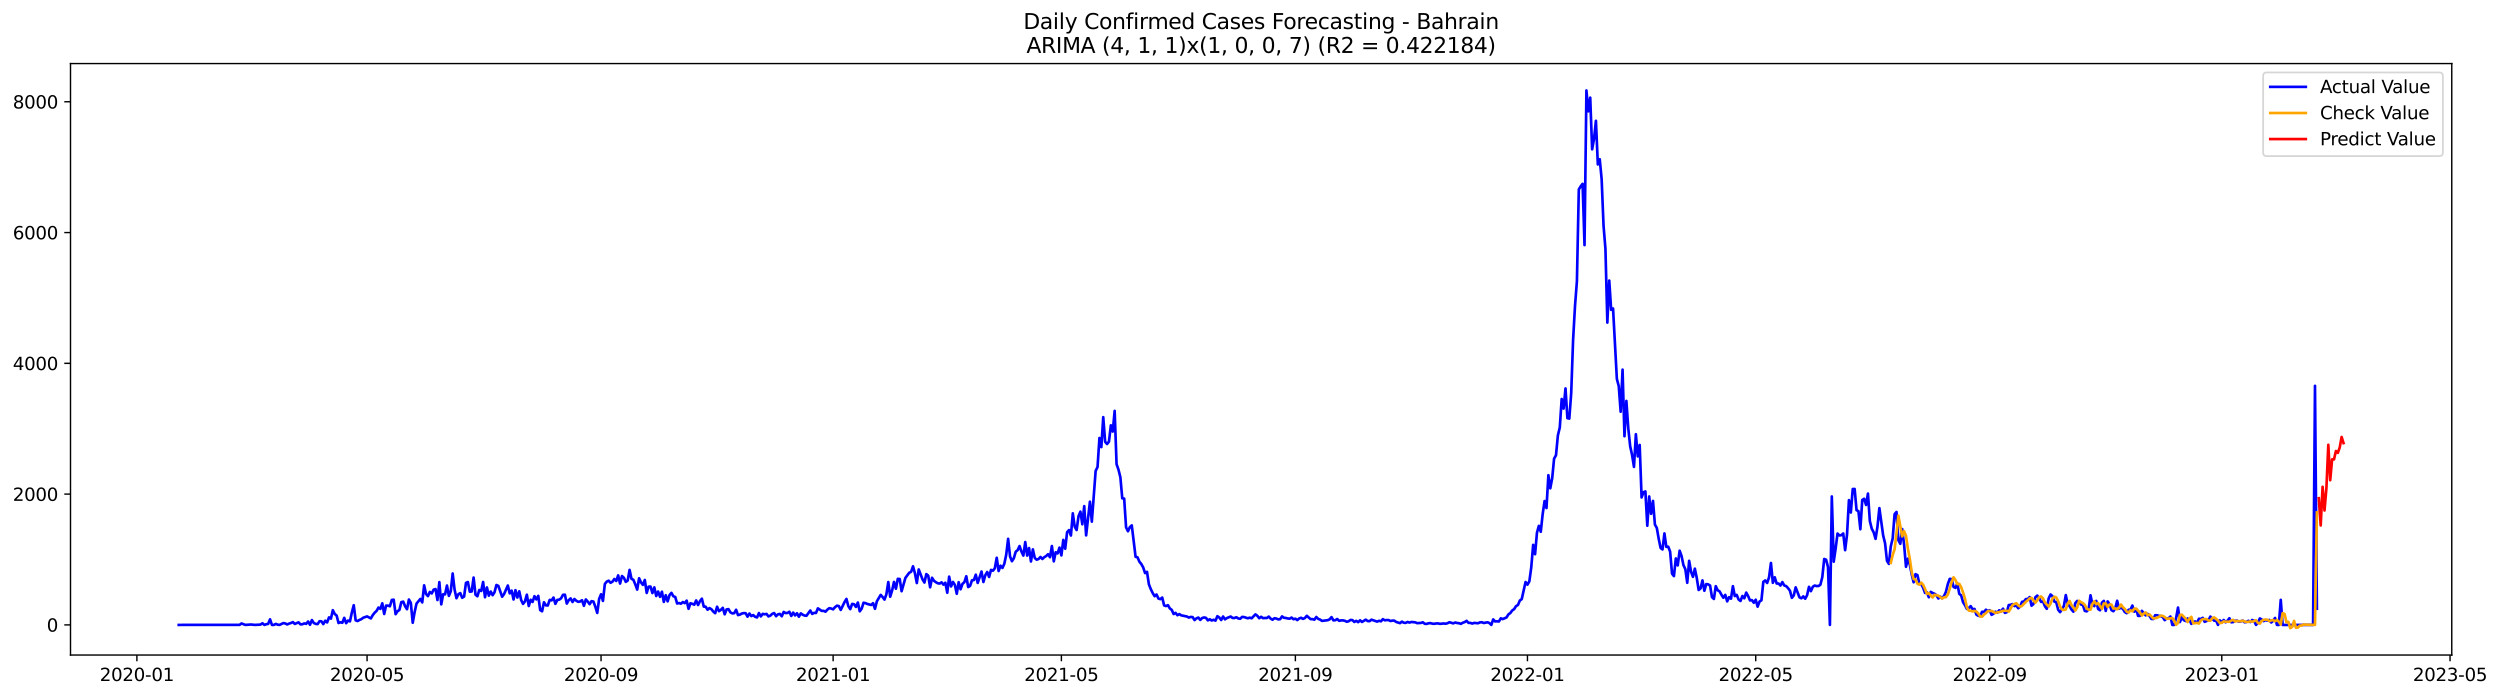 <?xml version="1.0" encoding="utf-8" standalone="no"?>
<!DOCTYPE svg PUBLIC "-//W3C//DTD SVG 1.1//EN"
  "http://www.w3.org/Graphics/SVG/1.1/DTD/svg11.dtd">
<svg xmlns:xlink="http://www.w3.org/1999/xlink" width="1405.979pt" height="392.274pt" viewBox="0 0 1405.979 392.274" xmlns="http://www.w3.org/2000/svg" version="1.1">
 <defs>
  <style type="text/css">*{stroke-linejoin: round; stroke-linecap: butt}</style>
 </defs>
 <g id="figure_1">
  <g id="patch_1">
   <path d="M 0 392.274 
L 1405.979 392.274 
L 1405.979 0 
L 0 0 
z
" style="fill: #ffffff"/>
  </g>
  <g id="axes_1">
   <g id="patch_2">
    <path d="M 39.65 368.396 
L 1378.85 368.396 
L 1378.85 35.755 
L 39.65 35.755 
z
" style="fill: #ffffff"/>
   </g>
   <g id="matplotlib.axis_1">
    <g id="xtick_1">
     <g id="line2d_1">
      <defs>
       <path id="mb3c3693d24" d="M 0 0 
L 0 3.5 
" style="stroke: #000000; stroke-width: 0.8"/>
      </defs>
      <g>
       <use xlink:href="#mb3c3693d24" x="76.987" y="368.396" style="stroke: #000000; stroke-width: 0.8"/>
      </g>
     </g>
     <g id="text_1">
      <!-- 2020-01 -->
      <g transform="translate(56.095 382.994)scale(0.1 -0.1)">
       <defs>
        <path id="DejaVuSans-32" d="M 1228 531 
L 3431 531 
L 3431 0 
L 469 0 
L 469 531 
Q 828 903 1448 1529 
Q 2069 2156 2228 2338 
Q 2531 2678 2651 2914 
Q 2772 3150 2772 3378 
Q 2772 3750 2511 3984 
Q 2250 4219 1831 4219 
Q 1534 4219 1204 4116 
Q 875 4013 500 3803 
L 500 4441 
Q 881 4594 1212 4672 
Q 1544 4750 1819 4750 
Q 2544 4750 2975 4387 
Q 3406 4025 3406 3419 
Q 3406 3131 3298 2873 
Q 3191 2616 2906 2266 
Q 2828 2175 2409 1742 
Q 1991 1309 1228 531 
z
" transform="scale(0.016)"/>
        <path id="DejaVuSans-30" d="M 2034 4250 
Q 1547 4250 1301 3770 
Q 1056 3291 1056 2328 
Q 1056 1369 1301 889 
Q 1547 409 2034 409 
Q 2525 409 2770 889 
Q 3016 1369 3016 2328 
Q 3016 3291 2770 3770 
Q 2525 4250 2034 4250 
z
M 2034 4750 
Q 2819 4750 3233 4129 
Q 3647 3509 3647 2328 
Q 3647 1150 3233 529 
Q 2819 -91 2034 -91 
Q 1250 -91 836 529 
Q 422 1150 422 2328 
Q 422 3509 836 4129 
Q 1250 4750 2034 4750 
z
" transform="scale(0.016)"/>
        <path id="DejaVuSans-2d" d="M 313 2009 
L 1997 2009 
L 1997 1497 
L 313 1497 
L 313 2009 
z
" transform="scale(0.016)"/>
        <path id="DejaVuSans-31" d="M 794 531 
L 1825 531 
L 1825 4091 
L 703 3866 
L 703 4441 
L 1819 4666 
L 2450 4666 
L 2450 531 
L 3481 531 
L 3481 0 
L 794 0 
L 794 531 
z
" transform="scale(0.016)"/>
       </defs>
       <use xlink:href="#DejaVuSans-32"/>
       <use xlink:href="#DejaVuSans-30" x="63.623"/>
       <use xlink:href="#DejaVuSans-32" x="127.246"/>
       <use xlink:href="#DejaVuSans-30" x="190.869"/>
       <use xlink:href="#DejaVuSans-2d" x="254.492"/>
       <use xlink:href="#DejaVuSans-30" x="290.576"/>
       <use xlink:href="#DejaVuSans-31" x="354.199"/>
      </g>
     </g>
    </g>
    <g id="xtick_2">
     <g id="line2d_2">
      <g>
       <use xlink:href="#mb3c3693d24" x="206.435" y="368.396" style="stroke: #000000; stroke-width: 0.8"/>
      </g>
     </g>
     <g id="text_2">
      <!-- 2020-05 -->
      <g transform="translate(185.543 382.994)scale(0.1 -0.1)">
       <defs>
        <path id="DejaVuSans-35" d="M 691 4666 
L 3169 4666 
L 3169 4134 
L 1269 4134 
L 1269 2991 
Q 1406 3038 1543 3061 
Q 1681 3084 1819 3084 
Q 2600 3084 3056 2656 
Q 3513 2228 3513 1497 
Q 3513 744 3044 326 
Q 2575 -91 1722 -91 
Q 1428 -91 1123 -41 
Q 819 9 494 109 
L 494 744 
Q 775 591 1075 516 
Q 1375 441 1709 441 
Q 2250 441 2565 725 
Q 2881 1009 2881 1497 
Q 2881 1984 2565 2268 
Q 2250 2553 1709 2553 
Q 1456 2553 1204 2497 
Q 953 2441 691 2322 
L 691 4666 
z
" transform="scale(0.016)"/>
       </defs>
       <use xlink:href="#DejaVuSans-32"/>
       <use xlink:href="#DejaVuSans-30" x="63.623"/>
       <use xlink:href="#DejaVuSans-32" x="127.246"/>
       <use xlink:href="#DejaVuSans-30" x="190.869"/>
       <use xlink:href="#DejaVuSans-2d" x="254.492"/>
       <use xlink:href="#DejaVuSans-30" x="290.576"/>
       <use xlink:href="#DejaVuSans-35" x="354.199"/>
      </g>
     </g>
    </g>
    <g id="xtick_3">
     <g id="line2d_3">
      <g>
       <use xlink:href="#mb3c3693d24" x="338.023" y="368.396" style="stroke: #000000; stroke-width: 0.8"/>
      </g>
     </g>
     <g id="text_3">
      <!-- 2020-09 -->
      <g transform="translate(317.131 382.994)scale(0.1 -0.1)">
       <defs>
        <path id="DejaVuSans-39" d="M 703 97 
L 703 672 
Q 941 559 1184 500 
Q 1428 441 1663 441 
Q 2288 441 2617 861 
Q 2947 1281 2994 2138 
Q 2813 1869 2534 1725 
Q 2256 1581 1919 1581 
Q 1219 1581 811 2004 
Q 403 2428 403 3163 
Q 403 3881 828 4315 
Q 1253 4750 1959 4750 
Q 2769 4750 3195 4129 
Q 3622 3509 3622 2328 
Q 3622 1225 3098 567 
Q 2575 -91 1691 -91 
Q 1453 -91 1209 -44 
Q 966 3 703 97 
z
M 1959 2075 
Q 2384 2075 2632 2365 
Q 2881 2656 2881 3163 
Q 2881 3666 2632 3958 
Q 2384 4250 1959 4250 
Q 1534 4250 1286 3958 
Q 1038 3666 1038 3163 
Q 1038 2656 1286 2365 
Q 1534 2075 1959 2075 
z
" transform="scale(0.016)"/>
       </defs>
       <use xlink:href="#DejaVuSans-32"/>
       <use xlink:href="#DejaVuSans-30" x="63.623"/>
       <use xlink:href="#DejaVuSans-32" x="127.246"/>
       <use xlink:href="#DejaVuSans-30" x="190.869"/>
       <use xlink:href="#DejaVuSans-2d" x="254.492"/>
       <use xlink:href="#DejaVuSans-30" x="290.576"/>
       <use xlink:href="#DejaVuSans-39" x="354.199"/>
      </g>
     </g>
    </g>
    <g id="xtick_4">
     <g id="line2d_4">
      <g>
       <use xlink:href="#mb3c3693d24" x="468.541" y="368.396" style="stroke: #000000; stroke-width: 0.8"/>
      </g>
     </g>
     <g id="text_4">
      <!-- 2021-01 -->
      <g transform="translate(447.649 382.994)scale(0.1 -0.1)">
       <use xlink:href="#DejaVuSans-32"/>
       <use xlink:href="#DejaVuSans-30" x="63.623"/>
       <use xlink:href="#DejaVuSans-32" x="127.246"/>
       <use xlink:href="#DejaVuSans-31" x="190.869"/>
       <use xlink:href="#DejaVuSans-2d" x="254.492"/>
       <use xlink:href="#DejaVuSans-30" x="290.576"/>
       <use xlink:href="#DejaVuSans-31" x="354.199"/>
      </g>
     </g>
    </g>
    <g id="xtick_5">
     <g id="line2d_5">
      <g>
       <use xlink:href="#mb3c3693d24" x="596.919" y="368.396" style="stroke: #000000; stroke-width: 0.8"/>
      </g>
     </g>
     <g id="text_5">
      <!-- 2021-05 -->
      <g transform="translate(576.028 382.994)scale(0.1 -0.1)">
       <use xlink:href="#DejaVuSans-32"/>
       <use xlink:href="#DejaVuSans-30" x="63.623"/>
       <use xlink:href="#DejaVuSans-32" x="127.246"/>
       <use xlink:href="#DejaVuSans-31" x="190.869"/>
       <use xlink:href="#DejaVuSans-2d" x="254.492"/>
       <use xlink:href="#DejaVuSans-30" x="290.576"/>
       <use xlink:href="#DejaVuSans-35" x="354.199"/>
      </g>
     </g>
    </g>
    <g id="xtick_6">
     <g id="line2d_6">
      <g>
       <use xlink:href="#mb3c3693d24" x="728.507" y="368.396" style="stroke: #000000; stroke-width: 0.8"/>
      </g>
     </g>
     <g id="text_6">
      <!-- 2021-09 -->
      <g transform="translate(707.615 382.994)scale(0.1 -0.1)">
       <use xlink:href="#DejaVuSans-32"/>
       <use xlink:href="#DejaVuSans-30" x="63.623"/>
       <use xlink:href="#DejaVuSans-32" x="127.246"/>
       <use xlink:href="#DejaVuSans-31" x="190.869"/>
       <use xlink:href="#DejaVuSans-2d" x="254.492"/>
       <use xlink:href="#DejaVuSans-30" x="290.576"/>
       <use xlink:href="#DejaVuSans-39" x="354.199"/>
      </g>
     </g>
    </g>
    <g id="xtick_7">
     <g id="line2d_7">
      <g>
       <use xlink:href="#mb3c3693d24" x="859.025" y="368.396" style="stroke: #000000; stroke-width: 0.8"/>
      </g>
     </g>
     <g id="text_7">
      <!-- 2022-01 -->
      <g transform="translate(838.133 382.994)scale(0.1 -0.1)">
       <use xlink:href="#DejaVuSans-32"/>
       <use xlink:href="#DejaVuSans-30" x="63.623"/>
       <use xlink:href="#DejaVuSans-32" x="127.246"/>
       <use xlink:href="#DejaVuSans-32" x="190.869"/>
       <use xlink:href="#DejaVuSans-2d" x="254.492"/>
       <use xlink:href="#DejaVuSans-30" x="290.576"/>
       <use xlink:href="#DejaVuSans-31" x="354.199"/>
      </g>
     </g>
    </g>
    <g id="xtick_8">
     <g id="line2d_8">
      <g>
       <use xlink:href="#mb3c3693d24" x="987.403" y="368.396" style="stroke: #000000; stroke-width: 0.8"/>
      </g>
     </g>
     <g id="text_8">
      <!-- 2022-05 -->
      <g transform="translate(966.512 382.994)scale(0.1 -0.1)">
       <use xlink:href="#DejaVuSans-32"/>
       <use xlink:href="#DejaVuSans-30" x="63.623"/>
       <use xlink:href="#DejaVuSans-32" x="127.246"/>
       <use xlink:href="#DejaVuSans-32" x="190.869"/>
       <use xlink:href="#DejaVuSans-2d" x="254.492"/>
       <use xlink:href="#DejaVuSans-30" x="290.576"/>
       <use xlink:href="#DejaVuSans-35" x="354.199"/>
      </g>
     </g>
    </g>
    <g id="xtick_9">
     <g id="line2d_9">
      <g>
       <use xlink:href="#mb3c3693d24" x="1118.991" y="368.396" style="stroke: #000000; stroke-width: 0.8"/>
      </g>
     </g>
     <g id="text_9">
      <!-- 2022-09 -->
      <g transform="translate(1098.099 382.994)scale(0.1 -0.1)">
       <use xlink:href="#DejaVuSans-32"/>
       <use xlink:href="#DejaVuSans-30" x="63.623"/>
       <use xlink:href="#DejaVuSans-32" x="127.246"/>
       <use xlink:href="#DejaVuSans-32" x="190.869"/>
       <use xlink:href="#DejaVuSans-2d" x="254.492"/>
       <use xlink:href="#DejaVuSans-30" x="290.576"/>
       <use xlink:href="#DejaVuSans-39" x="354.199"/>
      </g>
     </g>
    </g>
    <g id="xtick_10">
     <g id="line2d_10">
      <g>
       <use xlink:href="#mb3c3693d24" x="1249.509" y="368.396" style="stroke: #000000; stroke-width: 0.8"/>
      </g>
     </g>
     <g id="text_10">
      <!-- 2023-01 -->
      <g transform="translate(1228.617 382.994)scale(0.1 -0.1)">
       <defs>
        <path id="DejaVuSans-33" d="M 2597 2516 
Q 3050 2419 3304 2112 
Q 3559 1806 3559 1356 
Q 3559 666 3084 287 
Q 2609 -91 1734 -91 
Q 1441 -91 1130 -33 
Q 819 25 488 141 
L 488 750 
Q 750 597 1062 519 
Q 1375 441 1716 441 
Q 2309 441 2620 675 
Q 2931 909 2931 1356 
Q 2931 1769 2642 2001 
Q 2353 2234 1838 2234 
L 1294 2234 
L 1294 2753 
L 1863 2753 
Q 2328 2753 2575 2939 
Q 2822 3125 2822 3475 
Q 2822 3834 2567 4026 
Q 2313 4219 1838 4219 
Q 1578 4219 1281 4162 
Q 984 4106 628 3988 
L 628 4550 
Q 988 4650 1302 4700 
Q 1616 4750 1894 4750 
Q 2613 4750 3031 4423 
Q 3450 4097 3450 3541 
Q 3450 3153 3228 2886 
Q 3006 2619 2597 2516 
z
" transform="scale(0.016)"/>
       </defs>
       <use xlink:href="#DejaVuSans-32"/>
       <use xlink:href="#DejaVuSans-30" x="63.623"/>
       <use xlink:href="#DejaVuSans-32" x="127.246"/>
       <use xlink:href="#DejaVuSans-33" x="190.869"/>
       <use xlink:href="#DejaVuSans-2d" x="254.492"/>
       <use xlink:href="#DejaVuSans-30" x="290.576"/>
       <use xlink:href="#DejaVuSans-31" x="354.199"/>
      </g>
     </g>
    </g>
    <g id="xtick_11">
     <g id="line2d_11">
      <g>
       <use xlink:href="#mb3c3693d24" x="1377.887" y="368.396" style="stroke: #000000; stroke-width: 0.8"/>
      </g>
     </g>
     <g id="text_11">
      <!-- 2023-05 -->
      <g transform="translate(1356.996 382.994)scale(0.1 -0.1)">
       <use xlink:href="#DejaVuSans-32"/>
       <use xlink:href="#DejaVuSans-30" x="63.623"/>
       <use xlink:href="#DejaVuSans-32" x="127.246"/>
       <use xlink:href="#DejaVuSans-33" x="190.869"/>
       <use xlink:href="#DejaVuSans-2d" x="254.492"/>
       <use xlink:href="#DejaVuSans-30" x="290.576"/>
       <use xlink:href="#DejaVuSans-35" x="354.199"/>
      </g>
     </g>
    </g>
   </g>
   <g id="matplotlib.axis_2">
    <g id="ytick_1">
     <g id="line2d_12">
      <defs>
       <path id="m794e65a37a" d="M 0 0 
L -3.5 0 
" style="stroke: #000000; stroke-width: 0.8"/>
      </defs>
      <g>
       <use xlink:href="#m794e65a37a" x="39.65" y="351.439" style="stroke: #000000; stroke-width: 0.8"/>
      </g>
     </g>
     <g id="text_12">
      <!-- 0 -->
      <g transform="translate(26.288 355.238)scale(0.1 -0.1)">
       <use xlink:href="#DejaVuSans-30"/>
      </g>
     </g>
    </g>
    <g id="ytick_2">
     <g id="line2d_13">
      <g>
       <use xlink:href="#m794e65a37a" x="39.65" y="277.888" style="stroke: #000000; stroke-width: 0.8"/>
      </g>
     </g>
     <g id="text_13">
      <!-- 2000 -->
      <g transform="translate(7.2 281.688)scale(0.1 -0.1)">
       <use xlink:href="#DejaVuSans-32"/>
       <use xlink:href="#DejaVuSans-30" x="63.623"/>
       <use xlink:href="#DejaVuSans-30" x="127.246"/>
       <use xlink:href="#DejaVuSans-30" x="190.869"/>
      </g>
     </g>
    </g>
    <g id="ytick_3">
     <g id="line2d_14">
      <g>
       <use xlink:href="#m794e65a37a" x="39.65" y="204.338" style="stroke: #000000; stroke-width: 0.8"/>
      </g>
     </g>
     <g id="text_14">
      <!-- 4000 -->
      <g transform="translate(7.2 208.137)scale(0.1 -0.1)">
       <defs>
        <path id="DejaVuSans-34" d="M 2419 4116 
L 825 1625 
L 2419 1625 
L 2419 4116 
z
M 2253 4666 
L 3047 4666 
L 3047 1625 
L 3713 1625 
L 3713 1100 
L 3047 1100 
L 3047 0 
L 2419 0 
L 2419 1100 
L 313 1100 
L 313 1709 
L 2253 4666 
z
" transform="scale(0.016)"/>
       </defs>
       <use xlink:href="#DejaVuSans-34"/>
       <use xlink:href="#DejaVuSans-30" x="63.623"/>
       <use xlink:href="#DejaVuSans-30" x="127.246"/>
       <use xlink:href="#DejaVuSans-30" x="190.869"/>
      </g>
     </g>
    </g>
    <g id="ytick_4">
     <g id="line2d_15">
      <g>
       <use xlink:href="#m794e65a37a" x="39.65" y="130.788" style="stroke: #000000; stroke-width: 0.8"/>
      </g>
     </g>
     <g id="text_15">
      <!-- 6000 -->
      <g transform="translate(7.2 134.587)scale(0.1 -0.1)">
       <defs>
        <path id="DejaVuSans-36" d="M 2113 2584 
Q 1688 2584 1439 2293 
Q 1191 2003 1191 1497 
Q 1191 994 1439 701 
Q 1688 409 2113 409 
Q 2538 409 2786 701 
Q 3034 994 3034 1497 
Q 3034 2003 2786 2293 
Q 2538 2584 2113 2584 
z
M 3366 4563 
L 3366 3988 
Q 3128 4100 2886 4159 
Q 2644 4219 2406 4219 
Q 1781 4219 1451 3797 
Q 1122 3375 1075 2522 
Q 1259 2794 1537 2939 
Q 1816 3084 2150 3084 
Q 2853 3084 3261 2657 
Q 3669 2231 3669 1497 
Q 3669 778 3244 343 
Q 2819 -91 2113 -91 
Q 1303 -91 875 529 
Q 447 1150 447 2328 
Q 447 3434 972 4092 
Q 1497 4750 2381 4750 
Q 2619 4750 2861 4703 
Q 3103 4656 3366 4563 
z
" transform="scale(0.016)"/>
       </defs>
       <use xlink:href="#DejaVuSans-36"/>
       <use xlink:href="#DejaVuSans-30" x="63.623"/>
       <use xlink:href="#DejaVuSans-30" x="127.246"/>
       <use xlink:href="#DejaVuSans-30" x="190.869"/>
      </g>
     </g>
    </g>
    <g id="ytick_5">
     <g id="line2d_16">
      <g>
       <use xlink:href="#m794e65a37a" x="39.65" y="57.238" style="stroke: #000000; stroke-width: 0.8"/>
      </g>
     </g>
     <g id="text_16">
      <!-- 8000 -->
      <g transform="translate(7.2 61.037)scale(0.1 -0.1)">
       <defs>
        <path id="DejaVuSans-38" d="M 2034 2216 
Q 1584 2216 1326 1975 
Q 1069 1734 1069 1313 
Q 1069 891 1326 650 
Q 1584 409 2034 409 
Q 2484 409 2743 651 
Q 3003 894 3003 1313 
Q 3003 1734 2745 1975 
Q 2488 2216 2034 2216 
z
M 1403 2484 
Q 997 2584 770 2862 
Q 544 3141 544 3541 
Q 544 4100 942 4425 
Q 1341 4750 2034 4750 
Q 2731 4750 3128 4425 
Q 3525 4100 3525 3541 
Q 3525 3141 3298 2862 
Q 3072 2584 2669 2484 
Q 3125 2378 3379 2068 
Q 3634 1759 3634 1313 
Q 3634 634 3220 271 
Q 2806 -91 2034 -91 
Q 1263 -91 848 271 
Q 434 634 434 1313 
Q 434 1759 690 2068 
Q 947 2378 1403 2484 
z
M 1172 3481 
Q 1172 3119 1398 2916 
Q 1625 2713 2034 2713 
Q 2441 2713 2670 2916 
Q 2900 3119 2900 3481 
Q 2900 3844 2670 4047 
Q 2441 4250 2034 4250 
Q 1625 4250 1398 4047 
Q 1172 3844 1172 3481 
z
" transform="scale(0.016)"/>
       </defs>
       <use xlink:href="#DejaVuSans-38"/>
       <use xlink:href="#DejaVuSans-30" x="63.623"/>
       <use xlink:href="#DejaVuSans-30" x="127.246"/>
       <use xlink:href="#DejaVuSans-30" x="190.869"/>
      </g>
     </g>
    </g>
   </g>
   <g id="line2d_17">
    <path d="M 100.523 351.439 
L 134.757 351.402 
L 135.827 350.63 
L 137.966 351.439 
L 141.176 351.218 
L 143.316 351.439 
L 145.455 351.328 
L 146.525 351.255 
L 147.595 350.519 
L 148.665 351.439 
L 149.734 351.071 
L 150.804 350.887 
L 151.874 348.313 
L 152.944 351.439 
L 154.014 351.439 
L 155.084 350.887 
L 156.153 351.292 
L 157.223 351.439 
L 159.363 350.409 
L 160.433 350.63 
L 161.502 351.181 
L 162.572 350.703 
L 163.642 350.372 
L 164.712 349.857 
L 165.782 350.887 
L 167.921 350.004 
L 168.991 351.144 
L 170.061 351.071 
L 171.131 350.593 
L 172.201 350.85 
L 173.27 349.526 
L 174.34 351.365 
L 175.41 348.717 
L 176.48 350.372 
L 177.55 350.85 
L 178.62 350.997 
L 179.689 349.379 
L 180.759 349.416 
L 181.829 350.997 
L 182.899 349.085 
L 183.969 350.041 
L 185.038 347.209 
L 186.108 347.908 
L 187.178 343.164 
L 188.248 345.297 
L 189.318 346.18 
L 190.388 350.372 
L 191.457 349.968 
L 192.527 350.225 
L 193.597 347.467 
L 194.667 350.482 
L 195.737 349.011 
L 196.806 349.453 
L 197.876 344.451 
L 198.946 340.369 
L 200.016 348.864 
L 201.086 349.269 
L 202.156 348.644 
L 203.225 348.202 
L 204.295 347.393 
L 206.435 346.658 
L 208.574 347.798 
L 209.644 345.922 
L 210.714 344.562 
L 211.784 343.569 
L 212.854 341.693 
L 213.924 342.429 
L 214.993 339.303 
L 216.063 345.297 
L 217.133 340.59 
L 218.203 340.59 
L 219.273 340.958 
L 220.343 337.391 
L 221.412 337.28 
L 222.482 345.408 
L 223.552 343.753 
L 224.622 343.054 
L 225.692 338.641 
L 226.761 338.347 
L 227.831 340.921 
L 228.901 342.613 
L 229.971 337.17 
L 231.041 339.082 
L 232.111 350.225 
L 233.18 344.267 
L 234.25 339.45 
L 236.39 336.839 
L 237.46 338.788 
L 238.529 329.19 
L 239.599 334.044 
L 240.669 335.258 
L 241.739 332.904 
L 242.809 333.75 
L 243.879 331.617 
L 244.948 331.286 
L 246.018 337.464 
L 247.088 327.388 
L 248.158 339.891 
L 249.228 334.191 
L 250.297 334.265 
L 251.367 329.3 
L 252.437 335.11 
L 253.507 332.536 
L 254.577 322.533 
L 255.647 331.58 
L 256.716 336.434 
L 257.786 334.191 
L 258.856 333.566 
L 259.926 336.177 
L 260.996 335.515 
L 262.065 327.792 
L 263.135 327.351 
L 264.205 332.757 
L 265.275 332.647 
L 266.345 324.813 
L 267.415 334.449 
L 268.484 335.331 
L 269.554 331.801 
L 270.624 332.352 
L 271.694 327.314 
L 272.764 335.883 
L 273.833 330.366 
L 274.903 335 
L 275.973 332.683 
L 277.043 334.743 
L 278.113 333.051 
L 279.183 329.006 
L 280.252 329.484 
L 282.392 335.589 
L 283.462 334.118 
L 285.601 329.3 
L 286.671 333.713 
L 287.741 332.168 
L 288.811 337.133 
L 289.881 331.911 
L 290.951 336.067 
L 292.02 332.536 
L 293.09 337.464 
L 294.16 339.634 
L 295.23 338.236 
L 296.3 334.449 
L 297.37 340.811 
L 298.439 337.317 
L 299.509 338.531 
L 300.579 335.294 
L 301.649 337.096 
L 302.719 335.11 
L 303.788 343.091 
L 304.858 343.789 
L 305.928 338.714 
L 306.998 340.443 
L 308.068 340.516 
L 309.138 337.391 
L 310.207 337.648 
L 311.277 336.067 
L 312.347 339.597 
L 313.417 337.391 
L 314.487 337.243 
L 315.556 336.471 
L 316.626 334.522 
L 317.696 334.449 
L 318.766 339.45 
L 319.836 337.538 
L 320.906 336.545 
L 321.975 338.567 
L 323.045 336.876 
L 324.115 337.869 
L 325.185 338.457 
L 326.255 338.273 
L 327.324 337.574 
L 328.394 340.7 
L 329.464 337.133 
L 330.534 338.31 
L 331.604 339.781 
L 332.674 338.089 
L 333.743 338.31 
L 334.813 341.215 
L 335.883 344.709 
L 336.953 336.802 
L 338.023 334.228 
L 339.092 337.942 
L 340.162 328.417 
L 341.232 327.094 
L 342.302 326.579 
L 343.372 327.755 
L 344.442 327.13 
L 345.511 325.622 
L 346.581 326.726 
L 347.651 323.6 
L 348.721 328.197 
L 349.791 323.968 
L 350.86 324.924 
L 351.93 327.241 
L 353 326.505 
L 354.07 320.511 
L 355.14 325.512 
L 356.21 326.064 
L 357.279 328.638 
L 358.349 331.58 
L 359.419 325.218 
L 360.489 327.535 
L 361.559 328.932 
L 362.628 326.174 
L 363.698 333.456 
L 364.768 329.925 
L 365.838 329.888 
L 366.908 333.529 
L 367.978 330.33 
L 369.047 335.184 
L 370.117 332.683 
L 371.187 335.662 
L 372.257 332.794 
L 373.327 338.494 
L 374.397 334.743 
L 375.466 338.2 
L 376.536 334.669 
L 377.606 333.419 
L 378.676 335.331 
L 379.746 335.736 
L 380.815 339.413 
L 381.885 339.156 
L 382.955 339.523 
L 384.025 338.604 
L 385.095 339.193 
L 386.165 337.795 
L 387.234 342.392 
L 388.304 339.266 
L 389.374 339.597 
L 390.444 340.075 
L 391.514 337.685 
L 392.583 340.259 
L 393.653 338.089 
L 394.723 336.692 
L 395.793 341.142 
L 396.863 341.215 
L 397.933 342.907 
L 399.002 341.987 
L 400.072 342.613 
L 401.142 343.937 
L 402.212 344.856 
L 403.282 341.215 
L 404.351 343.716 
L 405.421 342.98 
L 406.491 341.84 
L 407.561 345.481 
L 408.631 342.723 
L 409.701 342.576 
L 410.77 344.378 
L 411.84 344.966 
L 412.91 344.856 
L 413.98 342.944 
L 415.05 345.922 
L 416.119 345.665 
L 417.189 345.04 
L 418.259 344.819 
L 419.329 344.856 
L 420.399 346.805 
L 421.469 345.04 
L 422.538 346.474 
L 423.608 345.922 
L 424.678 346.879 
L 425.748 347.246 
L 426.818 344.782 
L 427.887 346.658 
L 428.957 345.224 
L 430.027 345.481 
L 431.097 345.26 
L 432.167 346.658 
L 433.237 346.217 
L 434.306 345.224 
L 435.376 344.782 
L 436.446 346.548 
L 437.516 345.481 
L 438.586 345.26 
L 439.655 346.584 
L 440.725 344.157 
L 441.795 344.782 
L 442.865 344.709 
L 443.935 344.047 
L 445.005 346.4 
L 446.074 344.525 
L 447.144 346.106 
L 448.214 344.893 
L 449.284 346.842 
L 450.354 344.966 
L 451.424 345.702 
L 452.493 346.18 
L 453.563 346.29 
L 455.703 343.348 
L 456.773 345.26 
L 457.842 344.672 
L 458.912 344.709 
L 459.982 342.135 
L 462.122 343.569 
L 463.192 343.532 
L 464.261 344.01 
L 465.331 342.833 
L 466.401 342.024 
L 467.471 342.245 
L 468.541 342.686 
L 469.61 341.473 
L 470.68 340.627 
L 471.75 340.847 
L 472.82 343.017 
L 474.96 338.604 
L 476.029 336.839 
L 477.099 340.884 
L 478.169 342.576 
L 479.239 339.634 
L 480.309 339.818 
L 481.378 341.325 
L 482.448 338.862 
L 483.518 343.789 
L 484.588 342.318 
L 485.658 338.972 
L 486.728 339.193 
L 487.797 339.671 
L 489.937 340.222 
L 491.007 339.229 
L 492.077 342.392 
L 493.146 338.163 
L 495.286 334.559 
L 496.356 335.736 
L 497.426 337.207 
L 498.496 334.228 
L 499.565 327.351 
L 500.635 335.589 
L 501.705 332.132 
L 502.775 327.277 
L 503.845 331.102 
L 504.914 325.549 
L 505.984 325.622 
L 507.054 332.499 
L 509.194 324.997 
L 511.333 322.129 
L 512.403 321.577 
L 513.473 318.488 
L 514.543 322.386 
L 515.613 327.903 
L 516.682 320.253 
L 518.822 325.843 
L 519.892 327.608 
L 520.962 322.864 
L 522.032 323.784 
L 523.101 330.293 
L 524.171 324.924 
L 525.241 326.615 
L 526.311 327.424 
L 527.381 328.013 
L 528.451 328.197 
L 529.52 327.498 
L 530.59 328.785 
L 531.66 327.719 
L 532.73 333.345 
L 533.8 324.299 
L 534.869 329.815 
L 535.939 327.277 
L 537.009 328.932 
L 538.079 333.934 
L 539.149 327.424 
L 540.219 331.396 
L 541.288 328.344 
L 542.358 327.424 
L 543.428 324.078 
L 544.498 330.146 
L 545.568 329.484 
L 546.637 326.358 
L 547.707 326.211 
L 548.777 323.195 
L 549.847 327.829 
L 551.987 321.43 
L 553.056 327.314 
L 554.126 323.526 
L 555.196 321.688 
L 556.266 324.482 
L 557.336 320.511 
L 558.405 320.952 
L 559.475 319.628 
L 560.545 313.671 
L 561.615 321.136 
L 562.685 318.157 
L 563.755 319.407 
L 564.824 317.054 
L 565.894 311.942 
L 566.964 303.043 
L 568.034 312.935 
L 569.104 315.62 
L 570.173 313.928 
L 571.243 310.25 
L 572.313 309.405 
L 573.383 307.088 
L 574.453 310.177 
L 575.523 312.457 
L 576.592 304.845 
L 577.662 312.457 
L 578.732 308.228 
L 579.802 315.767 
L 580.872 308.963 
L 581.941 313.781 
L 583.011 314.774 
L 584.081 314.369 
L 585.151 313.229 
L 586.221 314.369 
L 587.291 313.34 
L 588.36 312.714 
L 589.43 311.685 
L 590.5 313.376 
L 591.57 307.088 
L 592.64 315.693 
L 593.709 310.581 
L 594.779 311.243 
L 595.849 307.97 
L 596.919 312.347 
L 597.989 303.631 
L 599.059 308.596 
L 600.128 299.292 
L 601.198 298.115 
L 602.268 301.167 
L 603.338 288.7 
L 604.408 296.202 
L 605.478 298.078 
L 606.547 290.318 
L 607.617 287.744 
L 608.687 294.842 
L 609.757 284.655 
L 610.827 301.093 
L 612.966 282.154 
L 614.036 293.371 
L 616.176 264.87 
L 617.246 262.627 
L 618.315 246.335 
L 619.385 251.447 
L 620.455 234.604 
L 621.525 248.468 
L 622.595 249.719 
L 623.664 248.358 
L 624.734 239.201 
L 625.804 242.695 
L 626.874 231.074 
L 627.944 261.045 
L 629.014 264.098 
L 630.083 268.364 
L 631.153 280.242 
L 632.223 280.389 
L 633.293 296.57 
L 634.363 298.777 
L 635.432 296.423 
L 636.502 295.467 
L 638.642 313.156 
L 639.712 313.413 
L 640.782 315.877 
L 641.851 317.201 
L 642.921 319.113 
L 643.991 322.313 
L 645.061 321.614 
L 646.131 328.638 
L 647.2 331.323 
L 648.27 333.529 
L 649.34 335.294 
L 650.41 334.338 
L 651.48 336.618 
L 652.55 336.949 
L 653.619 336.067 
L 654.689 340.48 
L 655.759 340.847 
L 656.829 340.333 
L 657.899 342.171 
L 658.968 342.98 
L 660.038 345.334 
L 661.108 344.672 
L 662.178 345.996 
L 663.248 345.371 
L 664.318 346.069 
L 667.527 346.731 
L 668.597 347.32 
L 669.667 346.952 
L 670.736 347.062 
L 671.806 348.717 
L 672.876 347.761 
L 673.946 347.32 
L 675.016 348.644 
L 676.086 347.577 
L 677.155 347.246 
L 678.225 347.467 
L 679.295 348.901 
L 680.365 348.276 
L 681.435 348.975 
L 682.505 348.57 
L 683.574 349.048 
L 684.644 346.548 
L 685.714 347.283 
L 686.784 348.681 
L 687.854 346.731 
L 688.923 348.313 
L 689.993 347.577 
L 692.133 346.731 
L 693.203 347.54 
L 694.273 347.54 
L 695.342 347.136 
L 696.412 347.835 
L 697.482 347.982 
L 698.552 346.952 
L 699.622 347.026 
L 701.761 347.724 
L 702.831 347.357 
L 703.901 347.724 
L 706.041 345.518 
L 707.11 346.327 
L 708.18 347.688 
L 709.25 346.879 
L 710.32 347.651 
L 711.39 347.54 
L 712.459 347.577 
L 713.529 346.768 
L 714.599 347.908 
L 715.669 348.533 
L 716.739 347.688 
L 717.809 347.871 
L 718.878 348.35 
L 719.948 348.202 
L 721.018 346.658 
L 722.088 347.43 
L 723.158 347.54 
L 724.227 347.835 
L 725.297 347.945 
L 726.367 347.32 
L 727.437 348.239 
L 728.507 347.945 
L 729.577 348.717 
L 730.646 347.835 
L 731.716 347.43 
L 732.786 348.055 
L 733.856 347.577 
L 734.926 346.327 
L 737.065 348.202 
L 738.135 348.202 
L 739.205 348.497 
L 740.275 346.989 
L 741.345 348.055 
L 742.414 348.46 
L 743.484 349.195 
L 746.694 348.791 
L 747.764 348.313 
L 748.833 347.062 
L 749.903 348.901 
L 750.973 348.791 
L 752.043 348.129 
L 753.113 349.159 
L 754.182 348.901 
L 755.252 348.901 
L 756.322 349.122 
L 757.392 349.673 
L 758.462 349.379 
L 759.532 348.644 
L 760.601 348.754 
L 761.671 349.784 
L 762.741 349.159 
L 763.811 349.894 
L 764.881 348.864 
L 765.95 349.784 
L 768.09 348.497 
L 769.16 349.269 
L 770.23 349.342 
L 771.3 348.497 
L 774.509 349.6 
L 775.579 349.122 
L 776.649 349.416 
L 777.718 348.202 
L 778.788 348.864 
L 779.858 348.717 
L 780.928 348.717 
L 781.998 349.269 
L 783.068 349.011 
L 784.137 349.048 
L 785.207 349.784 
L 787.347 350.446 
L 788.417 349.6 
L 789.486 350.225 
L 790.556 350.299 
L 791.626 349.784 
L 792.696 350.152 
L 793.766 349.784 
L 795.905 350.004 
L 796.975 350.446 
L 799.115 350.335 
L 800.185 349.968 
L 801.254 350.813 
L 802.324 350.887 
L 803.394 350.519 
L 804.464 350.446 
L 805.534 350.74 
L 806.604 350.813 
L 807.673 350.63 
L 808.743 350.593 
L 809.813 350.85 
L 811.953 350.63 
L 813.022 350.777 
L 814.092 350.482 
L 815.162 349.931 
L 817.302 350.593 
L 818.372 350.078 
L 819.441 350.372 
L 820.511 350.482 
L 821.581 350.85 
L 822.651 350.225 
L 823.721 349.857 
L 824.791 349.159 
L 825.86 350.299 
L 826.93 350.299 
L 828 350.703 
L 829.07 350.299 
L 831.209 350.519 
L 832.279 350.041 
L 833.349 349.931 
L 834.419 350.372 
L 836.559 349.968 
L 837.628 350.409 
L 838.698 351.439 
L 839.768 348.35 
L 840.838 349.49 
L 841.908 349.416 
L 842.977 349.526 
L 844.047 347.724 
L 845.117 348.166 
L 847.257 347.246 
L 848.327 345.518 
L 849.396 344.782 
L 850.466 343.311 
L 851.536 342.576 
L 852.606 340.884 
L 853.676 340.259 
L 854.745 337.722 
L 855.815 336.949 
L 857.955 327.314 
L 859.025 328.822 
L 860.095 326.91 
L 861.164 319.077 
L 862.234 306.426 
L 863.304 311.685 
L 864.374 299.586 
L 865.444 295.724 
L 866.513 299.071 
L 867.583 289.142 
L 868.653 281.787 
L 869.723 285.721 
L 870.793 267.26 
L 871.863 274.615 
L 872.932 269.026 
L 874.002 257.956 
L 875.072 256.044 
L 876.142 244.864 
L 877.212 240.415 
L 878.281 224.381 
L 879.351 229.787 
L 880.421 218.46 
L 881.491 235.156 
L 882.561 235.413 
L 883.631 221.144 
L 884.7 191.099 
L 885.77 172.123 
L 886.84 158.185 
L 887.91 106.553 
L 888.98 104.751 
L 890.049 103.39 
L 891.119 137.849 
L 892.189 50.876 
L 893.259 62.607 
L 894.329 54.921 
L 895.399 83.973 
L 896.468 78.052 
L 897.538 67.939 
L 898.608 92.468 
L 899.678 89.563 
L 900.748 100.706 
L 901.818 126.963 
L 902.887 139.982 
L 903.957 181.427 
L 905.027 157.781 
L 906.097 174.256 
L 907.167 173.484 
L 909.306 213.091 
L 910.376 217.173 
L 911.446 231.552 
L 912.516 207.869 
L 913.586 245.342 
L 914.655 225.484 
L 915.725 240.893 
L 916.795 250.969 
L 917.865 255.86 
L 918.935 262.59 
L 920.004 244.202 
L 921.074 256.669 
L 922.144 250.233 
L 923.214 279.764 
L 924.284 276.822 
L 925.354 276.381 
L 926.423 295.651 
L 927.493 279.212 
L 928.563 288.958 
L 929.633 281.713 
L 930.703 294.989 
L 931.772 296.901 
L 932.842 303.006 
L 933.912 308.191 
L 934.982 309 
L 936.052 299.99 
L 937.122 307.529 
L 938.191 307.456 
L 939.261 310.214 
L 940.331 322.607 
L 941.401 324.004 
L 942.471 314.075 
L 943.54 317.973 
L 944.61 309.699 
L 945.68 312.641 
L 946.75 317.789 
L 947.82 320.106 
L 948.89 327.755 
L 949.959 315.399 
L 951.029 321.54 
L 952.099 324.409 
L 953.169 319.812 
L 954.239 324.997 
L 955.308 331.801 
L 956.378 330.955 
L 957.448 326.395 
L 958.518 332.242 
L 959.588 328.491 
L 960.658 328.638 
L 961.727 329.3 
L 962.797 335.809 
L 963.867 336.839 
L 964.937 329.668 
L 966.007 331.985 
L 967.076 332.573 
L 968.146 334.522 
L 969.216 336.177 
L 970.286 334.559 
L 971.356 338.2 
L 972.426 335.846 
L 973.495 336.692 
L 974.565 329.668 
L 975.635 335.221 
L 976.705 334.559 
L 977.775 337.17 
L 978.845 337.979 
L 979.914 335.184 
L 980.984 336.471 
L 982.054 333.272 
L 983.124 335.221 
L 984.194 337.685 
L 985.263 337.501 
L 986.333 338.972 
L 987.403 337.28 
L 988.473 341.178 
L 989.543 338.31 
L 990.613 337.611 
L 991.682 327.241 
L 992.752 326.432 
L 993.822 327.866 
L 994.892 324.666 
L 995.962 316.613 
L 997.031 327.755 
L 998.101 324.666 
L 999.171 328.16 
L 1000.241 328.16 
L 1001.311 329.3 
L 1002.381 327.351 
L 1003.45 329.263 
L 1004.52 329.631 
L 1005.59 330.771 
L 1006.66 332.242 
L 1007.73 336.214 
L 1008.799 334.853 
L 1009.869 330.33 
L 1012.009 335.956 
L 1013.079 336.471 
L 1014.149 335.405 
L 1015.218 336.729 
L 1016.288 334.743 
L 1017.358 330.036 
L 1018.428 332.463 
L 1019.498 329.999 
L 1020.567 329.3 
L 1021.637 329.594 
L 1022.707 329.557 
L 1023.777 328.859 
L 1024.847 324.556 
L 1025.917 314.369 
L 1026.986 314.774 
L 1028.056 318.929 
L 1029.126 351.439 
L 1030.196 279.212 
L 1031.266 315.877 
L 1032.335 308.559 
L 1033.405 300.064 
L 1034.475 301.13 
L 1035.545 300.983 
L 1036.615 300.027 
L 1037.685 309.405 
L 1038.754 300.579 
L 1039.824 281.272 
L 1040.894 288.222 
L 1041.964 275.02 
L 1043.034 274.983 
L 1044.103 286.935 
L 1045.173 287.487 
L 1046.243 297.637 
L 1047.313 281.198 
L 1048.383 280.499 
L 1049.453 283.993 
L 1050.522 277.594 
L 1051.592 293.077 
L 1052.662 297.342 
L 1053.732 299.365 
L 1054.802 303.043 
L 1055.872 296.166 
L 1056.941 285.758 
L 1059.081 301.167 
L 1060.151 305.543 
L 1061.221 315.399 
L 1062.29 317.127 
L 1063.36 307.272 
L 1064.43 302.822 
L 1065.5 289.142 
L 1066.57 287.928 
L 1067.64 303.778 
L 1068.709 305.837 
L 1069.779 297.526 
L 1070.849 306.426 
L 1071.919 318.746 
L 1072.989 314.185 
L 1074.058 317.606 
L 1075.128 322.975 
L 1076.198 327.461 
L 1077.268 322.901 
L 1078.338 323.453 
L 1079.408 328.013 
L 1080.477 328.565 
L 1081.547 330.514 
L 1082.617 333.456 
L 1083.687 333.161 
L 1084.757 335.883 
L 1085.826 332.867 
L 1086.896 333.492 
L 1087.966 333.934 
L 1089.036 334.743 
L 1090.106 336.581 
L 1091.176 335.552 
L 1092.245 336.434 
L 1093.315 335.147 
L 1094.385 332.83 
L 1095.455 328.454 
L 1096.525 325.549 
L 1097.594 325.696 
L 1098.664 330.072 
L 1099.734 330.624 
L 1100.804 328.123 
L 1101.874 334.007 
L 1102.944 334.816 
L 1104.013 338.678 
L 1105.083 340.369 
L 1106.153 342.429 
L 1107.223 341.951 
L 1108.293 340.884 
L 1109.362 342.649 
L 1110.432 342.466 
L 1111.502 345.665 
L 1112.572 346.29 
L 1113.642 346.4 
L 1114.712 344.047 
L 1115.781 344.194 
L 1116.851 342.907 
L 1117.921 343.606 
L 1118.991 343.238 
L 1120.061 345.775 
L 1121.13 345.15 
L 1122.2 344.01 
L 1123.27 344.488 
L 1124.34 343.238 
L 1125.41 343.826 
L 1126.48 342.318 
L 1127.549 344.672 
L 1128.619 344.267 
L 1129.689 340.296 
L 1130.759 340.149 
L 1131.829 339.744 
L 1132.899 340.847 
L 1133.968 340.553 
L 1135.038 342.061 
L 1136.108 341.105 
L 1137.178 338.457 
L 1138.248 338.31 
L 1139.317 336.912 
L 1140.387 336.876 
L 1141.457 335.809 
L 1142.527 340.627 
L 1143.597 339.707 
L 1144.667 335.883 
L 1145.736 334.963 
L 1146.806 336.398 
L 1147.876 338.494 
L 1148.946 338.236 
L 1150.016 340.847 
L 1151.085 342.392 
L 1152.155 336.545 
L 1153.225 334.338 
L 1154.295 335.294 
L 1155.365 338.347 
L 1156.435 338.714 
L 1157.504 342.944 
L 1158.574 344.267 
L 1159.644 342.613 
L 1160.714 340.737 
L 1161.784 334.669 
L 1162.853 339.818 
L 1163.923 340.884 
L 1164.993 342.796 
L 1166.063 344.01 
L 1167.133 339.193 
L 1168.203 337.942 
L 1169.272 338.641 
L 1170.342 339.965 
L 1171.412 340.296 
L 1172.482 343.569 
L 1173.552 343.826 
L 1174.621 342.686 
L 1175.691 334.78 
L 1176.761 339.854 
L 1177.831 340.884 
L 1178.901 337.942 
L 1179.971 342.502 
L 1181.04 343.201 
L 1182.11 338.935 
L 1183.18 337.942 
L 1184.25 343.569 
L 1185.32 338.236 
L 1186.389 339.891 
L 1187.459 343.127 
L 1188.529 343.753 
L 1189.599 342.208 
L 1190.669 337.869 
L 1191.739 342.282 
L 1192.808 341.84 
L 1193.878 342.392 
L 1194.948 344.194 
L 1196.018 344.856 
L 1197.088 342.944 
L 1198.157 342.87 
L 1199.227 340.553 
L 1200.297 344.01 
L 1201.367 342.576 
L 1202.437 346.364 
L 1203.507 346.364 
L 1204.576 343.532 
L 1205.646 344.893 
L 1206.716 346.069 
L 1207.786 345.224 
L 1208.856 346.437 
L 1209.926 348.055 
L 1210.995 348.129 
L 1212.065 345.996 
L 1213.135 346.033 
L 1214.205 346.4 
L 1215.275 346.511 
L 1216.344 347.062 
L 1217.414 348.754 
L 1218.484 347.835 
L 1219.554 347.724 
L 1220.624 346.731 
L 1221.694 351.439 
L 1222.763 351.439 
L 1223.833 347.504 
L 1224.903 341.693 
L 1225.973 349.821 
L 1227.043 347.026 
L 1228.112 348.717 
L 1229.182 349.269 
L 1230.252 347.835 
L 1231.322 348.533 
L 1232.392 350.85 
L 1233.462 349.784 
L 1234.531 349.526 
L 1235.601 350.188 
L 1236.671 347.982 
L 1237.741 348.129 
L 1238.811 347.467 
L 1239.88 349.71 
L 1242.02 348.791 
L 1243.09 346.768 
L 1245.23 349.085 
L 1246.299 348.901 
L 1247.369 351.439 
L 1248.439 348.901 
L 1249.509 350.078 
L 1250.579 348.681 
L 1251.648 349.968 
L 1252.718 349.122 
L 1253.788 347.688 
L 1254.858 349.968 
L 1255.928 349.857 
L 1256.998 349.159 
L 1258.067 349.048 
L 1259.137 349.637 
L 1260.207 349.416 
L 1261.277 349.048 
L 1262.347 349.968 
L 1263.416 349.784 
L 1264.486 349.122 
L 1265.556 349.821 
L 1266.626 348.681 
L 1267.696 349.195 
L 1268.766 351.439 
L 1269.835 350.225 
L 1270.905 347.798 
L 1271.975 348.423 
L 1273.045 349.306 
L 1274.115 348.717 
L 1275.184 349.085 
L 1276.254 348.644 
L 1277.324 350.078 
L 1278.394 349.159 
L 1279.464 347.54 
L 1280.534 351.439 
L 1281.603 351.439 
L 1282.673 337.354 
L 1283.743 351.439 
L 1300.86 351.439 
L 1301.93 216.989 
L 1303 342.355 
L 1303 342.355 
" clip-path="url(#p4660381b7c)" style="fill: none; stroke: #0000ff; stroke-width: 1.5; stroke-linecap: square"/>
   </g>
   <g id="line2d_18">
    <path d="M 1063.36 316.546 
L 1064.43 312.147 
L 1065.5 308.921 
L 1066.57 300.027 
L 1067.64 290.019 
L 1069.779 301.672 
L 1070.849 298.746 
L 1071.919 301.389 
L 1072.989 308.649 
L 1074.058 314.309 
L 1075.128 321.708 
L 1076.198 325.629 
L 1077.268 325.893 
L 1078.338 328.304 
L 1079.408 328.784 
L 1080.477 327.672 
L 1081.547 328.889 
L 1082.617 331.205 
L 1083.687 333.989 
L 1084.757 333.585 
L 1085.826 334.963 
L 1086.896 336.009 
L 1087.966 334.481 
L 1090.106 334.993 
L 1092.245 336.615 
L 1093.315 335.9 
L 1094.385 335.846 
L 1095.455 334.264 
L 1096.525 331.057 
L 1097.594 327.332 
L 1098.664 324.673 
L 1099.734 326.215 
L 1100.804 328.536 
L 1101.874 328.335 
L 1102.944 330.239 
L 1104.013 333.221 
L 1105.083 336.665 
L 1106.153 341.553 
L 1107.223 343.393 
L 1108.293 343.51 
L 1109.362 343.864 
L 1110.432 343.564 
L 1111.502 343.915 
L 1112.572 345.028 
L 1113.642 346.713 
L 1114.712 346.802 
L 1115.781 345.643 
L 1116.851 344.818 
L 1117.921 343.699 
L 1120.061 343.562 
L 1122.2 344.726 
L 1123.27 344.373 
L 1124.34 344.277 
L 1126.48 343.495 
L 1128.619 343.472 
L 1129.689 343.96 
L 1130.759 342.253 
L 1131.829 340.307 
L 1132.899 339.632 
L 1133.968 339.254 
L 1135.038 340.45 
L 1136.108 341.169 
L 1137.178 340.724 
L 1139.317 338.473 
L 1140.387 337.594 
L 1141.457 336.56 
L 1142.527 336.228 
L 1144.667 338.977 
L 1145.736 337.652 
L 1146.806 335.868 
L 1147.876 335.452 
L 1148.946 336.501 
L 1150.016 338.814 
L 1152.155 341.123 
L 1153.225 339.45 
L 1154.295 336.557 
L 1155.365 335.6 
L 1156.435 336.04 
L 1157.504 338.174 
L 1158.574 341.165 
L 1159.644 342.806 
L 1160.714 343.062 
L 1161.784 342.768 
L 1162.853 339.407 
L 1163.923 337.951 
L 1164.993 340.38 
L 1166.063 341.579 
L 1167.133 343.355 
L 1168.203 341.551 
L 1169.272 337.833 
L 1170.342 338.681 
L 1171.412 339.21 
L 1172.482 340.199 
L 1173.552 342.332 
L 1174.621 342.855 
L 1175.691 342.898 
L 1176.761 339.636 
L 1177.831 338.144 
L 1178.901 339.835 
L 1179.971 339.193 
L 1182.11 342.435 
L 1183.18 339.384 
L 1184.25 339.355 
L 1185.32 341.364 
L 1186.389 339.935 
L 1187.459 340.028 
L 1188.529 342.23 
L 1189.599 342.152 
L 1190.669 342.664 
L 1191.739 341.787 
L 1192.808 339.972 
L 1193.878 341.445 
L 1194.948 342.443 
L 1196.018 343.958 
L 1197.088 344.503 
L 1198.157 343.233 
L 1199.227 343.809 
L 1200.297 342.318 
L 1201.367 342.305 
L 1203.507 344.473 
L 1204.576 346.147 
L 1205.646 345.068 
L 1206.716 344.425 
L 1207.786 345.986 
L 1208.856 345.566 
L 1210.995 347.815 
L 1213.135 347.461 
L 1215.275 346.249 
L 1216.344 346.397 
L 1217.414 347.064 
L 1218.484 347.989 
L 1220.624 347.806 
L 1221.694 347.564 
L 1222.763 349.084 
L 1223.833 351.387 
L 1224.903 350.291 
L 1225.973 345.764 
L 1227.043 345.725 
L 1229.182 347.972 
L 1230.252 349.869 
L 1231.322 347.891 
L 1232.392 346.915 
L 1233.462 350.559 
L 1235.601 350.313 
L 1236.671 350.684 
L 1237.741 348.904 
L 1238.811 348.184 
L 1240.95 348.194 
L 1242.02 349.039 
L 1243.09 349.074 
L 1244.16 347.662 
L 1245.23 347.223 
L 1246.299 348.05 
L 1247.369 349.024 
L 1248.439 350.404 
L 1249.509 350.286 
L 1250.579 349.437 
L 1251.648 349.687 
L 1252.718 349.618 
L 1253.788 349.675 
L 1254.858 348.963 
L 1255.928 348.609 
L 1256.998 349.554 
L 1258.067 349.165 
L 1259.137 349.422 
L 1260.207 349.362 
L 1261.277 349.074 
L 1262.347 349.561 
L 1263.416 349.754 
L 1264.486 349.732 
L 1265.556 349.427 
L 1266.626 349.653 
L 1268.766 348.846 
L 1269.835 350.343 
L 1270.905 350.706 
L 1271.975 349.199 
L 1273.045 348.576 
L 1274.115 348.426 
L 1275.184 348.566 
L 1276.254 349.326 
L 1277.324 348.887 
L 1278.394 348.722 
L 1279.464 349.402 
L 1280.534 348.656 
L 1281.603 349.609 
L 1282.673 351.22 
L 1283.743 344.81 
L 1284.813 345.257 
L 1285.883 349.911 
L 1286.953 349.728 
L 1288.022 353.276 
L 1289.092 352.594 
L 1290.162 349.184 
L 1291.232 353.065 
L 1292.302 352.915 
L 1293.371 351.861 
L 1294.441 351.776 
L 1295.511 351.238 
L 1298.721 351.389 
L 1301.93 351.426 
L 1303 288.177 
L 1303 288.177 
" clip-path="url(#p4660381b7c)" style="fill: none; stroke: #ffa500; stroke-width: 1.5; stroke-linecap: square"/>
   </g>
   <g id="line2d_19">
    <path d="M 1304.07 280.208 
L 1305.139 295.51 
L 1306.209 273.774 
L 1307.279 287.101 
L 1308.349 274.603 
L 1309.419 250.148 
L 1310.489 270.074 
L 1311.558 258.322 
L 1312.628 258.359 
L 1313.698 253.65 
L 1314.768 254.695 
L 1315.838 251.659 
L 1316.907 245.749 
L 1317.977 249.212 
" clip-path="url(#p4660381b7c)" style="fill: none; stroke: #ff0000; stroke-width: 1.5; stroke-linecap: square"/>
   </g>
   <g id="patch_3">
    <path d="M 39.65 368.396 
L 39.65 35.755 
" style="fill: none; stroke: #000000; stroke-width: 0.8; stroke-linejoin: miter; stroke-linecap: square"/>
   </g>
   <g id="patch_4">
    <path d="M 1378.85 368.396 
L 1378.85 35.755 
" style="fill: none; stroke: #000000; stroke-width: 0.8; stroke-linejoin: miter; stroke-linecap: square"/>
   </g>
   <g id="patch_5">
    <path d="M 39.65 368.396 
L 1378.85 368.396 
" style="fill: none; stroke: #000000; stroke-width: 0.8; stroke-linejoin: miter; stroke-linecap: square"/>
   </g>
   <g id="patch_6">
    <path d="M 39.65 35.755 
L 1378.85 35.755 
" style="fill: none; stroke: #000000; stroke-width: 0.8; stroke-linejoin: miter; stroke-linecap: square"/>
   </g>
   <g id="text_17">
    <!-- Daily Confirmed Cases Forecasting - Bahrain -->
    <g transform="translate(575.541 16.318)scale(0.12 -0.12)">
     <defs>
      <path id="DejaVuSans-44" d="M 1259 4147 
L 1259 519 
L 2022 519 
Q 2988 519 3436 956 
Q 3884 1394 3884 2338 
Q 3884 3275 3436 3711 
Q 2988 4147 2022 4147 
L 1259 4147 
z
M 628 4666 
L 1925 4666 
Q 3281 4666 3915 4102 
Q 4550 3538 4550 2338 
Q 4550 1131 3912 565 
Q 3275 0 1925 0 
L 628 0 
L 628 4666 
z
" transform="scale(0.016)"/>
      <path id="DejaVuSans-61" d="M 2194 1759 
Q 1497 1759 1228 1600 
Q 959 1441 959 1056 
Q 959 750 1161 570 
Q 1363 391 1709 391 
Q 2188 391 2477 730 
Q 2766 1069 2766 1631 
L 2766 1759 
L 2194 1759 
z
M 3341 1997 
L 3341 0 
L 2766 0 
L 2766 531 
Q 2569 213 2275 61 
Q 1981 -91 1556 -91 
Q 1019 -91 701 211 
Q 384 513 384 1019 
Q 384 1609 779 1909 
Q 1175 2209 1959 2209 
L 2766 2209 
L 2766 2266 
Q 2766 2663 2505 2880 
Q 2244 3097 1772 3097 
Q 1472 3097 1187 3025 
Q 903 2953 641 2809 
L 641 3341 
Q 956 3463 1253 3523 
Q 1550 3584 1831 3584 
Q 2591 3584 2966 3190 
Q 3341 2797 3341 1997 
z
" transform="scale(0.016)"/>
      <path id="DejaVuSans-69" d="M 603 3500 
L 1178 3500 
L 1178 0 
L 603 0 
L 603 3500 
z
M 603 4863 
L 1178 4863 
L 1178 4134 
L 603 4134 
L 603 4863 
z
" transform="scale(0.016)"/>
      <path id="DejaVuSans-6c" d="M 603 4863 
L 1178 4863 
L 1178 0 
L 603 0 
L 603 4863 
z
" transform="scale(0.016)"/>
      <path id="DejaVuSans-79" d="M 2059 -325 
Q 1816 -950 1584 -1140 
Q 1353 -1331 966 -1331 
L 506 -1331 
L 506 -850 
L 844 -850 
Q 1081 -850 1212 -737 
Q 1344 -625 1503 -206 
L 1606 56 
L 191 3500 
L 800 3500 
L 1894 763 
L 2988 3500 
L 3597 3500 
L 2059 -325 
z
" transform="scale(0.016)"/>
      <path id="DejaVuSans-20" transform="scale(0.016)"/>
      <path id="DejaVuSans-43" d="M 4122 4306 
L 4122 3641 
Q 3803 3938 3442 4084 
Q 3081 4231 2675 4231 
Q 1875 4231 1450 3742 
Q 1025 3253 1025 2328 
Q 1025 1406 1450 917 
Q 1875 428 2675 428 
Q 3081 428 3442 575 
Q 3803 722 4122 1019 
L 4122 359 
Q 3791 134 3420 21 
Q 3050 -91 2638 -91 
Q 1578 -91 968 557 
Q 359 1206 359 2328 
Q 359 3453 968 4101 
Q 1578 4750 2638 4750 
Q 3056 4750 3426 4639 
Q 3797 4528 4122 4306 
z
" transform="scale(0.016)"/>
      <path id="DejaVuSans-6f" d="M 1959 3097 
Q 1497 3097 1228 2736 
Q 959 2375 959 1747 
Q 959 1119 1226 758 
Q 1494 397 1959 397 
Q 2419 397 2687 759 
Q 2956 1122 2956 1747 
Q 2956 2369 2687 2733 
Q 2419 3097 1959 3097 
z
M 1959 3584 
Q 2709 3584 3137 3096 
Q 3566 2609 3566 1747 
Q 3566 888 3137 398 
Q 2709 -91 1959 -91 
Q 1206 -91 779 398 
Q 353 888 353 1747 
Q 353 2609 779 3096 
Q 1206 3584 1959 3584 
z
" transform="scale(0.016)"/>
      <path id="DejaVuSans-6e" d="M 3513 2113 
L 3513 0 
L 2938 0 
L 2938 2094 
Q 2938 2591 2744 2837 
Q 2550 3084 2163 3084 
Q 1697 3084 1428 2787 
Q 1159 2491 1159 1978 
L 1159 0 
L 581 0 
L 581 3500 
L 1159 3500 
L 1159 2956 
Q 1366 3272 1645 3428 
Q 1925 3584 2291 3584 
Q 2894 3584 3203 3211 
Q 3513 2838 3513 2113 
z
" transform="scale(0.016)"/>
      <path id="DejaVuSans-66" d="M 2375 4863 
L 2375 4384 
L 1825 4384 
Q 1516 4384 1395 4259 
Q 1275 4134 1275 3809 
L 1275 3500 
L 2222 3500 
L 2222 3053 
L 1275 3053 
L 1275 0 
L 697 0 
L 697 3053 
L 147 3053 
L 147 3500 
L 697 3500 
L 697 3744 
Q 697 4328 969 4595 
Q 1241 4863 1831 4863 
L 2375 4863 
z
" transform="scale(0.016)"/>
      <path id="DejaVuSans-72" d="M 2631 2963 
Q 2534 3019 2420 3045 
Q 2306 3072 2169 3072 
Q 1681 3072 1420 2755 
Q 1159 2438 1159 1844 
L 1159 0 
L 581 0 
L 581 3500 
L 1159 3500 
L 1159 2956 
Q 1341 3275 1631 3429 
Q 1922 3584 2338 3584 
Q 2397 3584 2469 3576 
Q 2541 3569 2628 3553 
L 2631 2963 
z
" transform="scale(0.016)"/>
      <path id="DejaVuSans-6d" d="M 3328 2828 
Q 3544 3216 3844 3400 
Q 4144 3584 4550 3584 
Q 5097 3584 5394 3201 
Q 5691 2819 5691 2113 
L 5691 0 
L 5113 0 
L 5113 2094 
Q 5113 2597 4934 2840 
Q 4756 3084 4391 3084 
Q 3944 3084 3684 2787 
Q 3425 2491 3425 1978 
L 3425 0 
L 2847 0 
L 2847 2094 
Q 2847 2600 2669 2842 
Q 2491 3084 2119 3084 
Q 1678 3084 1418 2786 
Q 1159 2488 1159 1978 
L 1159 0 
L 581 0 
L 581 3500 
L 1159 3500 
L 1159 2956 
Q 1356 3278 1631 3431 
Q 1906 3584 2284 3584 
Q 2666 3584 2933 3390 
Q 3200 3197 3328 2828 
z
" transform="scale(0.016)"/>
      <path id="DejaVuSans-65" d="M 3597 1894 
L 3597 1613 
L 953 1613 
Q 991 1019 1311 708 
Q 1631 397 2203 397 
Q 2534 397 2845 478 
Q 3156 559 3463 722 
L 3463 178 
Q 3153 47 2828 -22 
Q 2503 -91 2169 -91 
Q 1331 -91 842 396 
Q 353 884 353 1716 
Q 353 2575 817 3079 
Q 1281 3584 2069 3584 
Q 2775 3584 3186 3129 
Q 3597 2675 3597 1894 
z
M 3022 2063 
Q 3016 2534 2758 2815 
Q 2500 3097 2075 3097 
Q 1594 3097 1305 2825 
Q 1016 2553 972 2059 
L 3022 2063 
z
" transform="scale(0.016)"/>
      <path id="DejaVuSans-64" d="M 2906 2969 
L 2906 4863 
L 3481 4863 
L 3481 0 
L 2906 0 
L 2906 525 
Q 2725 213 2448 61 
Q 2172 -91 1784 -91 
Q 1150 -91 751 415 
Q 353 922 353 1747 
Q 353 2572 751 3078 
Q 1150 3584 1784 3584 
Q 2172 3584 2448 3432 
Q 2725 3281 2906 2969 
z
M 947 1747 
Q 947 1113 1208 752 
Q 1469 391 1925 391 
Q 2381 391 2643 752 
Q 2906 1113 2906 1747 
Q 2906 2381 2643 2742 
Q 2381 3103 1925 3103 
Q 1469 3103 1208 2742 
Q 947 2381 947 1747 
z
" transform="scale(0.016)"/>
      <path id="DejaVuSans-73" d="M 2834 3397 
L 2834 2853 
Q 2591 2978 2328 3040 
Q 2066 3103 1784 3103 
Q 1356 3103 1142 2972 
Q 928 2841 928 2578 
Q 928 2378 1081 2264 
Q 1234 2150 1697 2047 
L 1894 2003 
Q 2506 1872 2764 1633 
Q 3022 1394 3022 966 
Q 3022 478 2636 193 
Q 2250 -91 1575 -91 
Q 1294 -91 989 -36 
Q 684 19 347 128 
L 347 722 
Q 666 556 975 473 
Q 1284 391 1588 391 
Q 1994 391 2212 530 
Q 2431 669 2431 922 
Q 2431 1156 2273 1281 
Q 2116 1406 1581 1522 
L 1381 1569 
Q 847 1681 609 1914 
Q 372 2147 372 2553 
Q 372 3047 722 3315 
Q 1072 3584 1716 3584 
Q 2034 3584 2315 3537 
Q 2597 3491 2834 3397 
z
" transform="scale(0.016)"/>
      <path id="DejaVuSans-46" d="M 628 4666 
L 3309 4666 
L 3309 4134 
L 1259 4134 
L 1259 2759 
L 3109 2759 
L 3109 2228 
L 1259 2228 
L 1259 0 
L 628 0 
L 628 4666 
z
" transform="scale(0.016)"/>
      <path id="DejaVuSans-63" d="M 3122 3366 
L 3122 2828 
Q 2878 2963 2633 3030 
Q 2388 3097 2138 3097 
Q 1578 3097 1268 2742 
Q 959 2388 959 1747 
Q 959 1106 1268 751 
Q 1578 397 2138 397 
Q 2388 397 2633 464 
Q 2878 531 3122 666 
L 3122 134 
Q 2881 22 2623 -34 
Q 2366 -91 2075 -91 
Q 1284 -91 818 406 
Q 353 903 353 1747 
Q 353 2603 823 3093 
Q 1294 3584 2113 3584 
Q 2378 3584 2631 3529 
Q 2884 3475 3122 3366 
z
" transform="scale(0.016)"/>
      <path id="DejaVuSans-74" d="M 1172 4494 
L 1172 3500 
L 2356 3500 
L 2356 3053 
L 1172 3053 
L 1172 1153 
Q 1172 725 1289 603 
Q 1406 481 1766 481 
L 2356 481 
L 2356 0 
L 1766 0 
Q 1100 0 847 248 
Q 594 497 594 1153 
L 594 3053 
L 172 3053 
L 172 3500 
L 594 3500 
L 594 4494 
L 1172 4494 
z
" transform="scale(0.016)"/>
      <path id="DejaVuSans-67" d="M 2906 1791 
Q 2906 2416 2648 2759 
Q 2391 3103 1925 3103 
Q 1463 3103 1205 2759 
Q 947 2416 947 1791 
Q 947 1169 1205 825 
Q 1463 481 1925 481 
Q 2391 481 2648 825 
Q 2906 1169 2906 1791 
z
M 3481 434 
Q 3481 -459 3084 -895 
Q 2688 -1331 1869 -1331 
Q 1566 -1331 1297 -1286 
Q 1028 -1241 775 -1147 
L 775 -588 
Q 1028 -725 1275 -790 
Q 1522 -856 1778 -856 
Q 2344 -856 2625 -561 
Q 2906 -266 2906 331 
L 2906 616 
Q 2728 306 2450 153 
Q 2172 0 1784 0 
Q 1141 0 747 490 
Q 353 981 353 1791 
Q 353 2603 747 3093 
Q 1141 3584 1784 3584 
Q 2172 3584 2450 3431 
Q 2728 3278 2906 2969 
L 2906 3500 
L 3481 3500 
L 3481 434 
z
" transform="scale(0.016)"/>
      <path id="DejaVuSans-42" d="M 1259 2228 
L 1259 519 
L 2272 519 
Q 2781 519 3026 730 
Q 3272 941 3272 1375 
Q 3272 1813 3026 2020 
Q 2781 2228 2272 2228 
L 1259 2228 
z
M 1259 4147 
L 1259 2741 
L 2194 2741 
Q 2656 2741 2882 2914 
Q 3109 3088 3109 3444 
Q 3109 3797 2882 3972 
Q 2656 4147 2194 4147 
L 1259 4147 
z
M 628 4666 
L 2241 4666 
Q 2963 4666 3353 4366 
Q 3744 4066 3744 3513 
Q 3744 3084 3544 2831 
Q 3344 2578 2956 2516 
Q 3422 2416 3680 2098 
Q 3938 1781 3938 1306 
Q 3938 681 3513 340 
Q 3088 0 2303 0 
L 628 0 
L 628 4666 
z
" transform="scale(0.016)"/>
      <path id="DejaVuSans-68" d="M 3513 2113 
L 3513 0 
L 2938 0 
L 2938 2094 
Q 2938 2591 2744 2837 
Q 2550 3084 2163 3084 
Q 1697 3084 1428 2787 
Q 1159 2491 1159 1978 
L 1159 0 
L 581 0 
L 581 4863 
L 1159 4863 
L 1159 2956 
Q 1366 3272 1645 3428 
Q 1925 3584 2291 3584 
Q 2894 3584 3203 3211 
Q 3513 2838 3513 2113 
z
" transform="scale(0.016)"/>
     </defs>
     <use xlink:href="#DejaVuSans-44"/>
     <use xlink:href="#DejaVuSans-61" x="77.002"/>
     <use xlink:href="#DejaVuSans-69" x="138.281"/>
     <use xlink:href="#DejaVuSans-6c" x="166.064"/>
     <use xlink:href="#DejaVuSans-79" x="193.848"/>
     <use xlink:href="#DejaVuSans-20" x="253.027"/>
     <use xlink:href="#DejaVuSans-43" x="284.814"/>
     <use xlink:href="#DejaVuSans-6f" x="354.639"/>
     <use xlink:href="#DejaVuSans-6e" x="415.82"/>
     <use xlink:href="#DejaVuSans-66" x="479.199"/>
     <use xlink:href="#DejaVuSans-69" x="514.404"/>
     <use xlink:href="#DejaVuSans-72" x="542.188"/>
     <use xlink:href="#DejaVuSans-6d" x="581.551"/>
     <use xlink:href="#DejaVuSans-65" x="678.963"/>
     <use xlink:href="#DejaVuSans-64" x="740.486"/>
     <use xlink:href="#DejaVuSans-20" x="803.963"/>
     <use xlink:href="#DejaVuSans-43" x="835.75"/>
     <use xlink:href="#DejaVuSans-61" x="905.574"/>
     <use xlink:href="#DejaVuSans-73" x="966.854"/>
     <use xlink:href="#DejaVuSans-65" x="1018.953"/>
     <use xlink:href="#DejaVuSans-73" x="1080.477"/>
     <use xlink:href="#DejaVuSans-20" x="1132.576"/>
     <use xlink:href="#DejaVuSans-46" x="1164.363"/>
     <use xlink:href="#DejaVuSans-6f" x="1218.258"/>
     <use xlink:href="#DejaVuSans-72" x="1279.439"/>
     <use xlink:href="#DejaVuSans-65" x="1318.303"/>
     <use xlink:href="#DejaVuSans-63" x="1379.826"/>
     <use xlink:href="#DejaVuSans-61" x="1434.807"/>
     <use xlink:href="#DejaVuSans-73" x="1496.086"/>
     <use xlink:href="#DejaVuSans-74" x="1548.186"/>
     <use xlink:href="#DejaVuSans-69" x="1587.395"/>
     <use xlink:href="#DejaVuSans-6e" x="1615.178"/>
     <use xlink:href="#DejaVuSans-67" x="1678.557"/>
     <use xlink:href="#DejaVuSans-20" x="1742.033"/>
     <use xlink:href="#DejaVuSans-2d" x="1773.82"/>
     <use xlink:href="#DejaVuSans-20" x="1809.904"/>
     <use xlink:href="#DejaVuSans-42" x="1841.691"/>
     <use xlink:href="#DejaVuSans-61" x="1910.295"/>
     <use xlink:href="#DejaVuSans-68" x="1971.574"/>
     <use xlink:href="#DejaVuSans-72" x="2034.953"/>
     <use xlink:href="#DejaVuSans-61" x="2076.066"/>
     <use xlink:href="#DejaVuSans-69" x="2137.346"/>
     <use xlink:href="#DejaVuSans-6e" x="2165.129"/>
    </g>
    <!-- ARIMA (4, 1, 1)x(1, 0, 0, 7) (R2 = 0.422184) -->
    <g transform="translate(577.266 29.756)scale(0.12 -0.12)">
     <defs>
      <path id="DejaVuSans-41" d="M 2188 4044 
L 1331 1722 
L 3047 1722 
L 2188 4044 
z
M 1831 4666 
L 2547 4666 
L 4325 0 
L 3669 0 
L 3244 1197 
L 1141 1197 
L 716 0 
L 50 0 
L 1831 4666 
z
" transform="scale(0.016)"/>
      <path id="DejaVuSans-52" d="M 2841 2188 
Q 3044 2119 3236 1894 
Q 3428 1669 3622 1275 
L 4263 0 
L 3584 0 
L 2988 1197 
Q 2756 1666 2539 1819 
Q 2322 1972 1947 1972 
L 1259 1972 
L 1259 0 
L 628 0 
L 628 4666 
L 2053 4666 
Q 2853 4666 3247 4331 
Q 3641 3997 3641 3322 
Q 3641 2881 3436 2590 
Q 3231 2300 2841 2188 
z
M 1259 4147 
L 1259 2491 
L 2053 2491 
Q 2509 2491 2742 2702 
Q 2975 2913 2975 3322 
Q 2975 3731 2742 3939 
Q 2509 4147 2053 4147 
L 1259 4147 
z
" transform="scale(0.016)"/>
      <path id="DejaVuSans-49" d="M 628 4666 
L 1259 4666 
L 1259 0 
L 628 0 
L 628 4666 
z
" transform="scale(0.016)"/>
      <path id="DejaVuSans-4d" d="M 628 4666 
L 1569 4666 
L 2759 1491 
L 3956 4666 
L 4897 4666 
L 4897 0 
L 4281 0 
L 4281 4097 
L 3078 897 
L 2444 897 
L 1241 4097 
L 1241 0 
L 628 0 
L 628 4666 
z
" transform="scale(0.016)"/>
      <path id="DejaVuSans-28" d="M 1984 4856 
Q 1566 4138 1362 3434 
Q 1159 2731 1159 2009 
Q 1159 1288 1364 580 
Q 1569 -128 1984 -844 
L 1484 -844 
Q 1016 -109 783 600 
Q 550 1309 550 2009 
Q 550 2706 781 3412 
Q 1013 4119 1484 4856 
L 1984 4856 
z
" transform="scale(0.016)"/>
      <path id="DejaVuSans-2c" d="M 750 794 
L 1409 794 
L 1409 256 
L 897 -744 
L 494 -744 
L 750 256 
L 750 794 
z
" transform="scale(0.016)"/>
      <path id="DejaVuSans-29" d="M 513 4856 
L 1013 4856 
Q 1481 4119 1714 3412 
Q 1947 2706 1947 2009 
Q 1947 1309 1714 600 
Q 1481 -109 1013 -844 
L 513 -844 
Q 928 -128 1133 580 
Q 1338 1288 1338 2009 
Q 1338 2731 1133 3434 
Q 928 4138 513 4856 
z
" transform="scale(0.016)"/>
      <path id="DejaVuSans-78" d="M 3513 3500 
L 2247 1797 
L 3578 0 
L 2900 0 
L 1881 1375 
L 863 0 
L 184 0 
L 1544 1831 
L 300 3500 
L 978 3500 
L 1906 2253 
L 2834 3500 
L 3513 3500 
z
" transform="scale(0.016)"/>
      <path id="DejaVuSans-37" d="M 525 4666 
L 3525 4666 
L 3525 4397 
L 1831 0 
L 1172 0 
L 2766 4134 
L 525 4134 
L 525 4666 
z
" transform="scale(0.016)"/>
      <path id="DejaVuSans-3d" d="M 678 2906 
L 4684 2906 
L 4684 2381 
L 678 2381 
L 678 2906 
z
M 678 1631 
L 4684 1631 
L 4684 1100 
L 678 1100 
L 678 1631 
z
" transform="scale(0.016)"/>
      <path id="DejaVuSans-2e" d="M 684 794 
L 1344 794 
L 1344 0 
L 684 0 
L 684 794 
z
" transform="scale(0.016)"/>
     </defs>
     <use xlink:href="#DejaVuSans-41"/>
     <use xlink:href="#DejaVuSans-52" x="68.408"/>
     <use xlink:href="#DejaVuSans-49" x="137.891"/>
     <use xlink:href="#DejaVuSans-4d" x="167.383"/>
     <use xlink:href="#DejaVuSans-41" x="253.662"/>
     <use xlink:href="#DejaVuSans-20" x="322.07"/>
     <use xlink:href="#DejaVuSans-28" x="353.857"/>
     <use xlink:href="#DejaVuSans-34" x="392.871"/>
     <use xlink:href="#DejaVuSans-2c" x="456.494"/>
     <use xlink:href="#DejaVuSans-20" x="488.281"/>
     <use xlink:href="#DejaVuSans-31" x="520.068"/>
     <use xlink:href="#DejaVuSans-2c" x="583.691"/>
     <use xlink:href="#DejaVuSans-20" x="615.479"/>
     <use xlink:href="#DejaVuSans-31" x="647.266"/>
     <use xlink:href="#DejaVuSans-29" x="710.889"/>
     <use xlink:href="#DejaVuSans-78" x="749.902"/>
     <use xlink:href="#DejaVuSans-28" x="809.082"/>
     <use xlink:href="#DejaVuSans-31" x="848.096"/>
     <use xlink:href="#DejaVuSans-2c" x="911.719"/>
     <use xlink:href="#DejaVuSans-20" x="943.506"/>
     <use xlink:href="#DejaVuSans-30" x="975.293"/>
     <use xlink:href="#DejaVuSans-2c" x="1038.916"/>
     <use xlink:href="#DejaVuSans-20" x="1070.703"/>
     <use xlink:href="#DejaVuSans-30" x="1102.49"/>
     <use xlink:href="#DejaVuSans-2c" x="1166.113"/>
     <use xlink:href="#DejaVuSans-20" x="1197.9"/>
     <use xlink:href="#DejaVuSans-37" x="1229.688"/>
     <use xlink:href="#DejaVuSans-29" x="1293.311"/>
     <use xlink:href="#DejaVuSans-20" x="1332.324"/>
     <use xlink:href="#DejaVuSans-28" x="1364.111"/>
     <use xlink:href="#DejaVuSans-52" x="1403.125"/>
     <use xlink:href="#DejaVuSans-32" x="1472.607"/>
     <use xlink:href="#DejaVuSans-20" x="1536.23"/>
     <use xlink:href="#DejaVuSans-3d" x="1568.018"/>
     <use xlink:href="#DejaVuSans-20" x="1651.807"/>
     <use xlink:href="#DejaVuSans-30" x="1683.594"/>
     <use xlink:href="#DejaVuSans-2e" x="1747.217"/>
     <use xlink:href="#DejaVuSans-34" x="1779.004"/>
     <use xlink:href="#DejaVuSans-32" x="1842.627"/>
     <use xlink:href="#DejaVuSans-32" x="1906.25"/>
     <use xlink:href="#DejaVuSans-31" x="1969.873"/>
     <use xlink:href="#DejaVuSans-38" x="2033.496"/>
     <use xlink:href="#DejaVuSans-34" x="2097.119"/>
     <use xlink:href="#DejaVuSans-29" x="2160.742"/>
    </g>
   </g>
   <g id="legend_1">
    <g id="patch_7">
     <path d="M 1274.77 87.79 
L 1371.85 87.79 
Q 1373.85 87.79 1373.85 85.79 
L 1373.85 42.755 
Q 1373.85 40.755 1371.85 40.755 
L 1274.77 40.755 
Q 1272.77 40.755 1272.77 42.755 
L 1272.77 85.79 
Q 1272.77 87.79 1274.77 87.79 
z
" style="fill: #ffffff; opacity: 0.8; stroke: #cccccc; stroke-linejoin: miter"/>
    </g>
    <g id="line2d_20">
     <path d="M 1276.77 48.854 
L 1286.77 48.854 
L 1296.77 48.854 
" style="fill: none; stroke: #0000ff; stroke-width: 1.5; stroke-linecap: square"/>
    </g>
    <g id="text_18">
     <!-- Actual Value -->
     <g transform="translate(1304.77 52.354)scale(0.1 -0.1)">
      <defs>
       <path id="DejaVuSans-75" d="M 544 1381 
L 544 3500 
L 1119 3500 
L 1119 1403 
Q 1119 906 1312 657 
Q 1506 409 1894 409 
Q 2359 409 2629 706 
Q 2900 1003 2900 1516 
L 2900 3500 
L 3475 3500 
L 3475 0 
L 2900 0 
L 2900 538 
Q 2691 219 2414 64 
Q 2138 -91 1772 -91 
Q 1169 -91 856 284 
Q 544 659 544 1381 
z
M 1991 3584 
L 1991 3584 
z
" transform="scale(0.016)"/>
       <path id="DejaVuSans-56" d="M 1831 0 
L 50 4666 
L 709 4666 
L 2188 738 
L 3669 4666 
L 4325 4666 
L 2547 0 
L 1831 0 
z
" transform="scale(0.016)"/>
      </defs>
      <use xlink:href="#DejaVuSans-41"/>
      <use xlink:href="#DejaVuSans-63" x="66.658"/>
      <use xlink:href="#DejaVuSans-74" x="121.639"/>
      <use xlink:href="#DejaVuSans-75" x="160.848"/>
      <use xlink:href="#DejaVuSans-61" x="224.227"/>
      <use xlink:href="#DejaVuSans-6c" x="285.506"/>
      <use xlink:href="#DejaVuSans-20" x="313.289"/>
      <use xlink:href="#DejaVuSans-56" x="345.076"/>
      <use xlink:href="#DejaVuSans-61" x="405.734"/>
      <use xlink:href="#DejaVuSans-6c" x="467.014"/>
      <use xlink:href="#DejaVuSans-75" x="494.797"/>
      <use xlink:href="#DejaVuSans-65" x="558.176"/>
     </g>
    </g>
    <g id="line2d_21">
     <path d="M 1276.77 63.532 
L 1286.77 63.532 
L 1296.77 63.532 
" style="fill: none; stroke: #ffa500; stroke-width: 1.5; stroke-linecap: square"/>
    </g>
    <g id="text_19">
     <!-- Check Value -->
     <g transform="translate(1304.77 67.032)scale(0.1 -0.1)">
      <defs>
       <path id="DejaVuSans-6b" d="M 581 4863 
L 1159 4863 
L 1159 1991 
L 2875 3500 
L 3609 3500 
L 1753 1863 
L 3688 0 
L 2938 0 
L 1159 1709 
L 1159 0 
L 581 0 
L 581 4863 
z
" transform="scale(0.016)"/>
      </defs>
      <use xlink:href="#DejaVuSans-43"/>
      <use xlink:href="#DejaVuSans-68" x="69.824"/>
      <use xlink:href="#DejaVuSans-65" x="133.203"/>
      <use xlink:href="#DejaVuSans-63" x="194.727"/>
      <use xlink:href="#DejaVuSans-6b" x="249.707"/>
      <use xlink:href="#DejaVuSans-20" x="307.617"/>
      <use xlink:href="#DejaVuSans-56" x="339.404"/>
      <use xlink:href="#DejaVuSans-61" x="400.062"/>
      <use xlink:href="#DejaVuSans-6c" x="461.342"/>
      <use xlink:href="#DejaVuSans-75" x="489.125"/>
      <use xlink:href="#DejaVuSans-65" x="552.504"/>
     </g>
    </g>
    <g id="line2d_22">
     <path d="M 1276.77 78.21 
L 1286.77 78.21 
L 1296.77 78.21 
" style="fill: none; stroke: #ff0000; stroke-width: 1.5; stroke-linecap: square"/>
    </g>
    <g id="text_20">
     <!-- Predict Value -->
     <g transform="translate(1304.77 81.71)scale(0.1 -0.1)">
      <defs>
       <path id="DejaVuSans-50" d="M 1259 4147 
L 1259 2394 
L 2053 2394 
Q 2494 2394 2734 2622 
Q 2975 2850 2975 3272 
Q 2975 3691 2734 3919 
Q 2494 4147 2053 4147 
L 1259 4147 
z
M 628 4666 
L 2053 4666 
Q 2838 4666 3239 4311 
Q 3641 3956 3641 3272 
Q 3641 2581 3239 2228 
Q 2838 1875 2053 1875 
L 1259 1875 
L 1259 0 
L 628 0 
L 628 4666 
z
" transform="scale(0.016)"/>
      </defs>
      <use xlink:href="#DejaVuSans-50"/>
      <use xlink:href="#DejaVuSans-72" x="58.553"/>
      <use xlink:href="#DejaVuSans-65" x="97.416"/>
      <use xlink:href="#DejaVuSans-64" x="158.939"/>
      <use xlink:href="#DejaVuSans-69" x="222.416"/>
      <use xlink:href="#DejaVuSans-63" x="250.199"/>
      <use xlink:href="#DejaVuSans-74" x="305.18"/>
      <use xlink:href="#DejaVuSans-20" x="344.389"/>
      <use xlink:href="#DejaVuSans-56" x="376.176"/>
      <use xlink:href="#DejaVuSans-61" x="436.834"/>
      <use xlink:href="#DejaVuSans-6c" x="498.113"/>
      <use xlink:href="#DejaVuSans-75" x="525.896"/>
      <use xlink:href="#DejaVuSans-65" x="589.275"/>
     </g>
    </g>
   </g>
  </g>
 </g>
 <defs>
  <clipPath id="p4660381b7c">
   <rect x="39.65" y="35.755" width="1339.2" height="332.64"/>
  </clipPath>
 </defs>
</svg>
